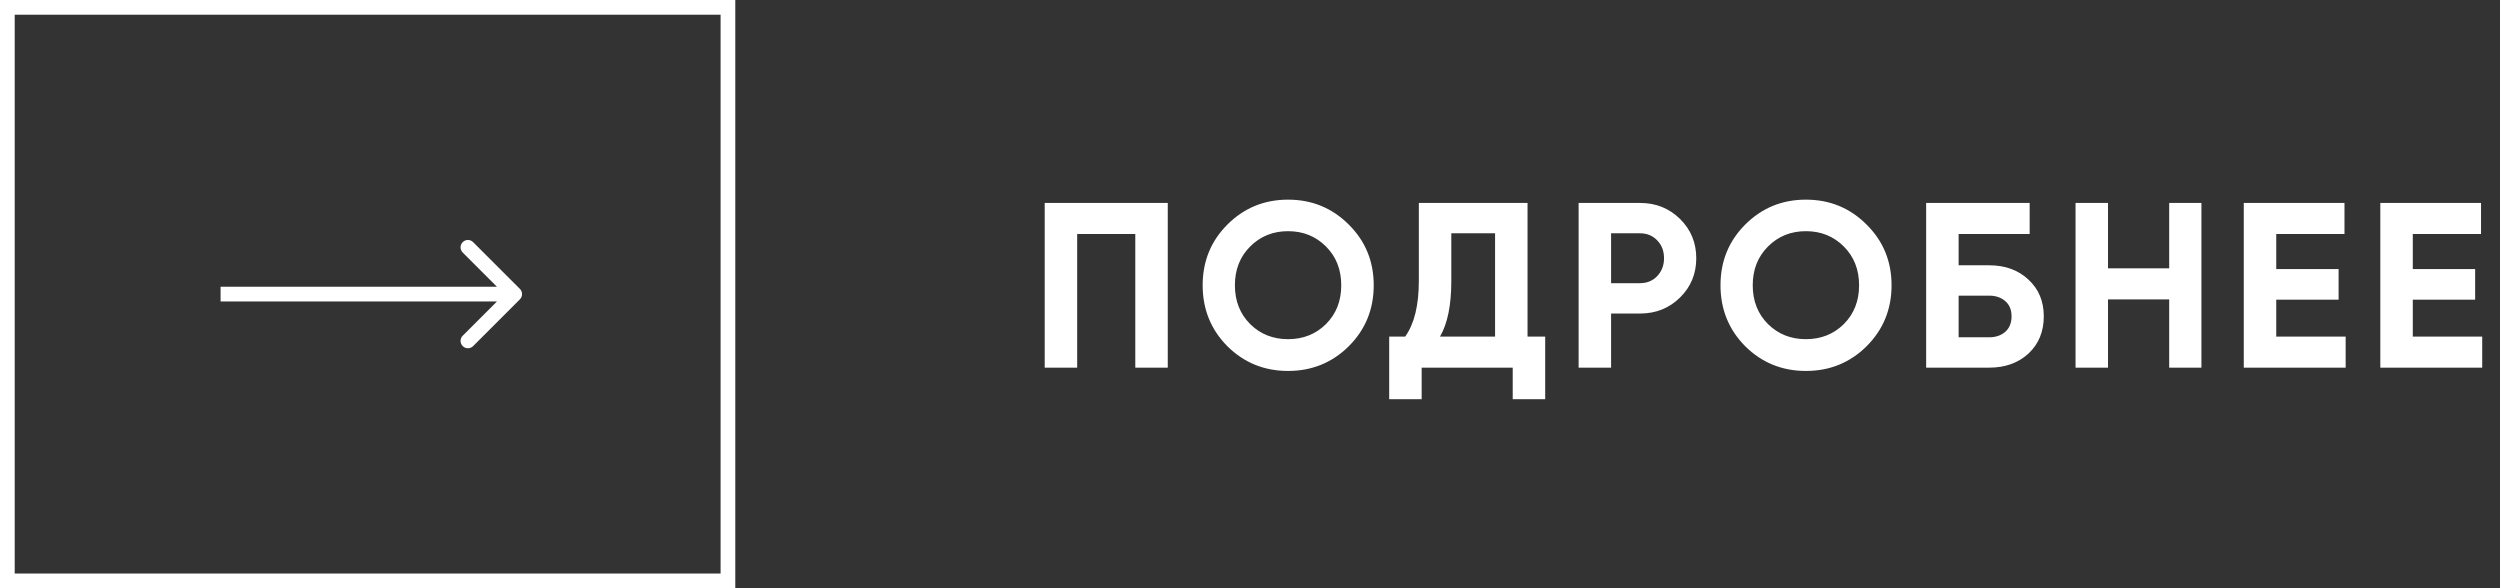 <svg width="170" height="40" viewBox="0 0 170 40" fill="none" xmlns="http://www.w3.org/2000/svg">
<rect x="0" y="0" width="170" height="40" fill="#333333" stroke="none"/>
<path d="M79.408 13.8V25H77.2V15.912H73.248V25H71.04V13.8H79.408ZM91.717 23.544C90.587 24.664 89.21 25.224 87.589 25.224C85.968 25.224 84.592 24.664 83.461 23.544C82.341 22.413 81.781 21.032 81.781 19.4C81.781 17.768 82.341 16.392 83.461 15.272C84.592 14.141 85.968 13.576 87.589 13.576C89.21 13.576 90.587 14.141 91.717 15.272C92.848 16.392 93.413 17.768 93.413 19.4C93.413 21.032 92.848 22.413 91.717 23.544ZM85.013 22.04C85.707 22.723 86.565 23.064 87.589 23.064C88.613 23.064 89.472 22.723 90.165 22.04C90.859 21.347 91.205 20.467 91.205 19.4C91.205 18.333 90.859 17.453 90.165 16.76C89.472 16.067 88.613 15.72 87.589 15.72C86.565 15.72 85.707 16.067 85.013 16.76C84.32 17.453 83.973 18.333 83.973 19.4C83.973 20.467 84.32 21.347 85.013 22.04ZM103.873 22.888H105.073V27.144H102.865V25H96.673V27.144H94.465V22.888H95.553C96.172 22.024 96.481 20.76 96.481 19.096V13.8H103.873V22.888ZM97.921 22.888H101.665V15.864H98.689V19.128C98.689 20.749 98.433 22.003 97.921 22.888ZM111.522 13.8C112.6 13.8 113.506 14.163 114.242 14.888C114.978 15.613 115.346 16.504 115.346 17.56C115.346 18.616 114.978 19.507 114.242 20.232C113.506 20.957 112.6 21.32 111.522 21.32H109.554V25H107.346V13.8H111.522ZM111.522 19.256C111.992 19.256 112.381 19.096 112.69 18.776C113 18.445 113.154 18.04 113.154 17.56C113.154 17.069 113 16.664 112.69 16.344C112.381 16.024 111.992 15.864 111.522 15.864H109.554V19.256H111.522ZM126.93 23.544C125.799 24.664 124.423 25.224 122.802 25.224C121.18 25.224 119.804 24.664 118.674 23.544C117.554 22.413 116.994 21.032 116.994 19.4C116.994 17.768 117.554 16.392 118.674 15.272C119.804 14.141 121.18 13.576 122.802 13.576C124.423 13.576 125.799 14.141 126.93 15.272C128.06 16.392 128.626 17.768 128.626 19.4C128.626 21.032 128.06 22.413 126.93 23.544ZM120.226 22.04C120.919 22.723 121.778 23.064 122.802 23.064C123.826 23.064 124.684 22.723 125.378 22.04C126.071 21.347 126.418 20.467 126.418 19.4C126.418 18.333 126.071 17.453 125.378 16.76C124.684 16.067 123.826 15.72 122.802 15.72C121.778 15.72 120.919 16.067 120.226 16.76C119.532 17.453 119.186 18.333 119.186 19.4C119.186 20.467 119.532 21.347 120.226 22.04ZM135.266 18.04C136.354 18.04 137.244 18.365 137.938 19.016C138.631 19.656 138.977 20.488 138.977 21.512C138.977 22.547 138.631 23.389 137.938 24.04C137.244 24.68 136.354 25 135.266 25H130.978V13.8H138.017V15.912H133.186V18.04H135.266ZM135.266 22.936C135.703 22.936 136.066 22.813 136.354 22.568C136.642 22.312 136.786 21.96 136.786 21.512C136.786 21.064 136.642 20.717 136.354 20.472C136.066 20.227 135.703 20.104 135.266 20.104H133.186V22.936H135.266ZM147.505 13.8H149.697V25H147.505V20.36H143.345V25H141.137V13.8H143.345V18.248H147.505V13.8ZM154.785 22.888H159.505V25H152.577V13.8H159.425V15.912H154.785V18.296H159.025V20.376H154.785V22.888ZM164.07 22.888H168.79V25H161.862V13.8H168.71V15.912H164.07V18.296H168.31V20.376H164.07V22.888Z" fill="white"/>
<path d="M35.354 20.354C35.549 20.158 35.549 19.842 35.354 19.646L32.172 16.465C31.976 16.269 31.66 16.269 31.465 16.465C31.269 16.66 31.269 16.976 31.465 17.172L34.293 20L31.465 22.828C31.269 23.024 31.269 23.34 31.465 23.535C31.66 23.731 31.976 23.731 32.172 23.535L35.354 20.354ZM15 20.5L35 20.5V19.5L15 19.5V20.5Z" fill="white"/>
<rect x="0.5" y="0.5" width="49" height="39" stroke="white"/>
</svg>
